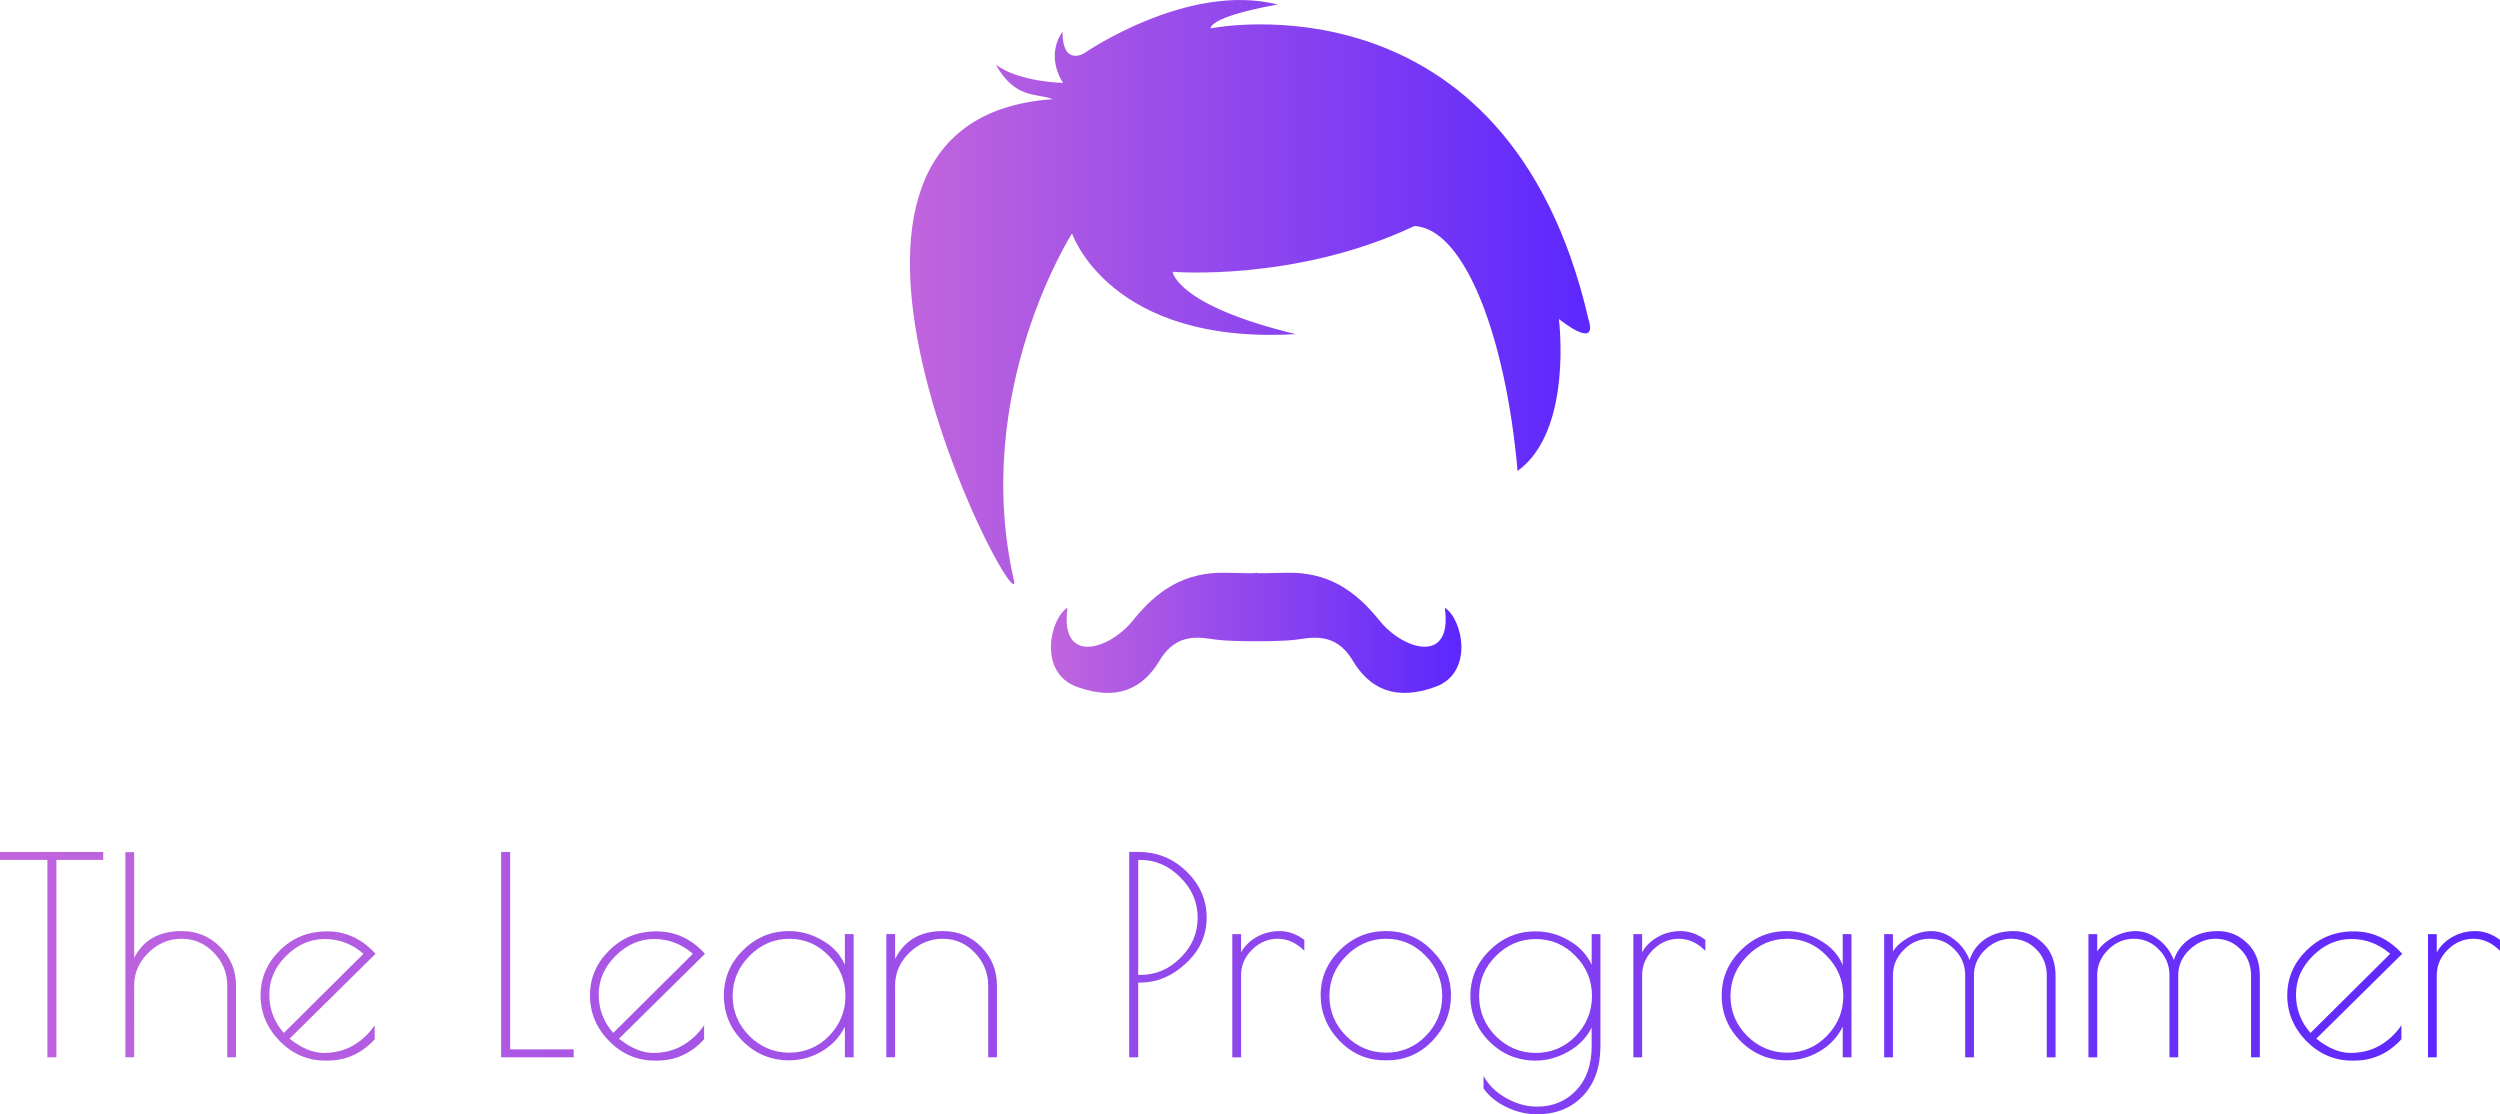<?xml version="1.0" encoding="UTF-8" standalone="no"?>
<!-- Generator: Adobe Illustrator 16.0.0, SVG Export Plug-In . SVG Version: 6.00 Build 0)  -->

<svg
   xmlns:dc="http://purl.org/dc/elements/1.1/"
   xmlns:cc="http://creativecommons.org/ns#"
   xmlns:rdf="http://www.w3.org/1999/02/22-rdf-syntax-ns#"
   xmlns:svg="http://www.w3.org/2000/svg"
   xmlns="http://www.w3.org/2000/svg"
   xmlns:xlink="http://www.w3.org/1999/xlink"
   xmlns:sodipodi="http://sodipodi.sourceforge.net/DTD/sodipodi-0.dtd"
   xmlns:inkscape="http://www.inkscape.org/namespaces/inkscape"
   version="1.1"
   id="Capa_1"
   x="0px"
   y="0px"
   width="113.764"
   height="50.705"
   viewBox="0 0 113.764 50.705"
   xml:space="preserve"
   sodipodi:docname="logo-raw-gunslinger.svg"
   inkscape:version="0.92.3 (2405546, 2018-03-11)"
   inkscape:export-filename="C:\Users\Vini\Downloads\TheLeanProgrammer.github.io\images\logo\logo-raw-english.png"
   inkscape:export-xdpi="699"
   inkscape:export-ydpi="699"><defs
     id="defs43"><linearGradient
       inkscape:collect="always"
       id="linearGradient1292"><stop
         style="stop-color:#c165dd;stop-opacity:1"
         offset="0"
         id="stop1288" /><stop
         style="stop-color:#5c27fe;stop-opacity:1"
         offset="1"
         id="stop1290" /></linearGradient><linearGradient
       inkscape:collect="always"
       xlink:href="#linearGradient1292"
       id="linearGradient1294"
       x1="-7.1403956e-005"
       y1="12.479"
       x2="31.013"
       y2="12.479"
       gradientUnits="userSpaceOnUse" /><linearGradient
       inkscape:collect="always"
       xlink:href="#linearGradient1292"
       id="linearGradient1310"
       x1="-187.828"
       y1="123.541"
       x2="-17.38"
       y2="123.541"
       gradientUnits="userSpaceOnUse"
       gradientTransform="matrix(0.667,0,0,0.667,-143.453,65.104)" /><linearGradient
       inkscape:collect="always"
       xlink:href="#linearGradient1292"
       id="linearGradient1355"
       gradientUnits="userSpaceOnUse"
       x1="-7.1403956e-005"
       y1="12.479"
       x2="31.013"
       y2="12.479" /><linearGradient
       inkscape:collect="always"
       xlink:href="#linearGradient1292"
       id="linearGradient1357"
       gradientUnits="userSpaceOnUse"
       x1="-7.1403956e-005"
       y1="12.479"
       x2="31.013"
       y2="12.479" /><linearGradient
       inkscape:collect="always"
       xlink:href="#linearGradient1292"
       id="linearGradient1359"
       gradientUnits="userSpaceOnUse"
       gradientTransform="matrix(0.667,0,0,0.667,-143.453,65.104)"
       x1="-187.828"
       y1="123.541"
       x2="-17.38"
       y2="123.541" /><linearGradient
       inkscape:collect="always"
       xlink:href="#linearGradient1292"
       id="linearGradient1361"
       gradientUnits="userSpaceOnUse"
       gradientTransform="matrix(0.667,0,0,0.667,-143.453,65.104)"
       x1="-187.828"
       y1="123.541"
       x2="-17.38"
       y2="123.541" /><linearGradient
       inkscape:collect="always"
       xlink:href="#linearGradient1292"
       id="linearGradient1363"
       gradientUnits="userSpaceOnUse"
       gradientTransform="matrix(0.667,0,0,0.667,-143.453,65.104)"
       x1="-187.828"
       y1="123.541"
       x2="-17.38"
       y2="123.541" /><linearGradient
       inkscape:collect="always"
       xlink:href="#linearGradient1292"
       id="linearGradient1365"
       gradientUnits="userSpaceOnUse"
       gradientTransform="matrix(0.667,0,0,0.667,-143.453,65.104)"
       x1="-187.828"
       y1="123.541"
       x2="-17.38"
       y2="123.541" /><linearGradient
       inkscape:collect="always"
       xlink:href="#linearGradient1292"
       id="linearGradient1367"
       gradientUnits="userSpaceOnUse"
       gradientTransform="matrix(0.667,0,0,0.667,-143.453,65.104)"
       x1="-187.828"
       y1="123.541"
       x2="-17.38"
       y2="123.541" /><linearGradient
       inkscape:collect="always"
       xlink:href="#linearGradient1292"
       id="linearGradient1369"
       gradientUnits="userSpaceOnUse"
       gradientTransform="matrix(0.667,0,0,0.667,-143.453,65.104)"
       x1="-187.828"
       y1="123.541"
       x2="-17.38"
       y2="123.541" /><linearGradient
       inkscape:collect="always"
       xlink:href="#linearGradient1292"
       id="linearGradient1371"
       gradientUnits="userSpaceOnUse"
       gradientTransform="matrix(0.667,0,0,0.667,-143.453,65.104)"
       x1="-187.828"
       y1="123.541"
       x2="-17.38"
       y2="123.541" /><linearGradient
       inkscape:collect="always"
       xlink:href="#linearGradient1292"
       id="linearGradient1373"
       gradientUnits="userSpaceOnUse"
       gradientTransform="matrix(0.667,0,0,0.667,-143.453,65.104)"
       x1="-187.828"
       y1="123.541"
       x2="-17.38"
       y2="123.541" /><linearGradient
       inkscape:collect="always"
       xlink:href="#linearGradient1292"
       id="linearGradient1375"
       gradientUnits="userSpaceOnUse"
       gradientTransform="matrix(0.667,0,0,0.667,-143.453,65.104)"
       x1="-187.828"
       y1="123.541"
       x2="-17.38"
       y2="123.541" /><linearGradient
       inkscape:collect="always"
       xlink:href="#linearGradient1292"
       id="linearGradient1377"
       gradientUnits="userSpaceOnUse"
       gradientTransform="matrix(0.667,0,0,0.667,-143.453,65.104)"
       x1="-187.828"
       y1="123.541"
       x2="-17.38"
       y2="123.541" /><linearGradient
       inkscape:collect="always"
       xlink:href="#linearGradient1292"
       id="linearGradient1379"
       gradientUnits="userSpaceOnUse"
       gradientTransform="matrix(0.667,0,0,0.667,-143.453,65.104)"
       x1="-187.828"
       y1="123.541"
       x2="-17.38"
       y2="123.541" /><linearGradient
       inkscape:collect="always"
       xlink:href="#linearGradient1292"
       id="linearGradient1381"
       gradientUnits="userSpaceOnUse"
       gradientTransform="matrix(0.667,0,0,0.667,-143.453,65.104)"
       x1="-187.828"
       y1="123.541"
       x2="-17.38"
       y2="123.541" /><linearGradient
       inkscape:collect="always"
       xlink:href="#linearGradient1292"
       id="linearGradient1383"
       gradientUnits="userSpaceOnUse"
       gradientTransform="matrix(0.667,0,0,0.667,-143.453,65.104)"
       x1="-187.828"
       y1="123.541"
       x2="-17.38"
       y2="123.541" /><linearGradient
       inkscape:collect="always"
       xlink:href="#linearGradient1292"
       id="linearGradient1385"
       gradientUnits="userSpaceOnUse"
       gradientTransform="matrix(0.667,0,0,0.667,-143.453,65.104)"
       x1="-187.828"
       y1="123.541"
       x2="-17.38"
       y2="123.541" /><linearGradient
       inkscape:collect="always"
       xlink:href="#linearGradient1292"
       id="linearGradient1387"
       gradientUnits="userSpaceOnUse"
       gradientTransform="matrix(0.667,0,0,0.667,-143.453,65.104)"
       x1="-187.828"
       y1="123.541"
       x2="-17.38"
       y2="123.541" /><linearGradient
       inkscape:collect="always"
       xlink:href="#linearGradient1292"
       id="linearGradient1389"
       gradientUnits="userSpaceOnUse"
       gradientTransform="matrix(0.667,0,0,0.667,-143.453,65.104)"
       x1="-187.828"
       y1="123.541"
       x2="-17.38"
       y2="123.541" /><linearGradient
       inkscape:collect="always"
       xlink:href="#linearGradient1292"
       id="linearGradient1391"
       gradientUnits="userSpaceOnUse"
       gradientTransform="matrix(0.667,0,0,0.667,-143.453,65.104)"
       x1="-187.828"
       y1="123.541"
       x2="-17.38"
       y2="123.541" /><linearGradient
       inkscape:collect="always"
       xlink:href="#linearGradient1292"
       id="linearGradient966"
       x1="45.648"
       y1="30.992"
       x2="67.914"
       y2="30.992"
       gradientUnits="userSpaceOnUse"
       gradientTransform="matrix(0.839,0,0,0.839,9.534,2.801)" /></defs><sodipodi:namedview
     pagecolor="#ffffff"
     bordercolor="#666666"
     borderopacity="1"
     objecttolerance="10"
     gridtolerance="10"
     guidetolerance="10"
     inkscape:pageopacity="0"
     inkscape:pageshadow="2"
     inkscape:window-width="1920"
     inkscape:window-height="1027"
     id="namedview41"
     showgrid="false"
     fit-margin-top="0"
     fit-margin-left="0"
     fit-margin-right="0"
     fit-margin-bottom="0"
     inkscape:zoom="3.8048561"
     inkscape:cx="-15.855478"
     inkscape:cy="41.118126"
     inkscape:window-x="-8"
     inkscape:window-y="-8"
     inkscape:window-maximized="1"
     inkscape:current-layer="Capa_1"
     showguides="true"
     inkscape:guide-bbox="true" /><g
     id="g10"
     transform="translate(439.794,-88.649)" /><g
     id="g12"
     transform="translate(439.794,-88.649)" /><g
     id="g14"
     transform="translate(439.794,-88.649)" /><g
     id="g16"
     transform="translate(439.794,-88.649)" /><g
     id="g18"
     transform="translate(439.794,-88.649)" /><g
     id="g20"
     transform="translate(439.794,-88.649)" /><g
     id="g22"
     transform="translate(439.794,-88.649)" /><g
     id="g24"
     transform="translate(439.794,-88.649)" /><g
     id="g26"
     transform="translate(439.794,-88.649)" /><g
     id="g28"
     transform="translate(439.794,-88.649)" /><g
     id="g30"
     transform="translate(439.794,-88.649)" /><g
     id="g32"
     transform="translate(439.794,-88.649)" /><g
     id="g34"
     transform="translate(439.794,-88.649)" /><g
     id="g36"
     transform="translate(439.794,-88.649)" /><g
     id="g38"
     transform="translate(439.794,-88.649)" /><g
     id="g8"
     transform="translate(41.346,-1.438)"
     style="fill:url(#linearGradient1294);fill-opacity:1"
     inkscape:export-filename="C:\Users\Michael\Desktop\Programmer-logo.png"
     inkscape:export-xdpi="699.32635"
     inkscape:export-ydpi="699.32635"><g
       id="g6"
       style="fill:url(#linearGradient1357);fill-opacity:1"><path
         d="M 30.935,15.952 C 27.242,-0.025 13.748,2.728 13.748,2.728 c 0,0 -0.16,-0.504 3.041,-1.085 C 12.693,0.603 7.975,3.869 7.975,3.869 c 0,0 -0.972,0.591 -0.972,-0.986 C 6.192,4.068 7.035,5.21 7.035,5.21 7.035,5.21 5.035,5.179 3.969,4.382 4.849,5.948 5.799,5.666 6.565,5.95 -6.93,6.889 4.748,29.426 4.815,27.949 2.801,19.289 7.438,12.06 7.438,12.06 c 0,0 1.697,5.082 10.177,4.582 C 12.186,15.332 12.014,13.806 12.014,13.806 c 0,0 5.595,0.47 10.999,-2.081 2.282,0.1 4.162,5.019 4.699,11.145 2.535,-1.829 1.88,-6.916 1.88,-6.916 0,0 1.813,1.476 1.343,-0.002 z"
         id="path2"
         inkscape:connector-curvature="0"
         style="fill:url(#linearGradient1355);fill-opacity:1"
         sodipodi:nodetypes="cccccccccccccccc" /></g></g><g
     aria-label="The Lean Programmer"
     style="font-style:normal;font-variant:normal;font-weight:normal;font-stretch:normal;font-size:12.459px;line-height:1.25;font-family:'Poiret One';-inkscape-font-specification:'Poiret One';font-variant-ligatures:normal;font-variant-caps:normal;font-variant-numeric:normal;font-feature-settings:normal;text-align:start;letter-spacing:0px;word-spacing:0px;writing-mode:lr-tb;text-anchor:start;fill:url(#linearGradient1310);fill-opacity:1;stroke:none;stroke-width:0.667"
     id="text1103"
     transform="translate(268.818,-102.824)"><path
       d="m -264.121,141.593 v 0.361 h -2.13 v 8.983 h -0.411 v -8.983 h -2.155 v -0.361 z"
       style="font-style:normal;font-variant:normal;font-weight:normal;font-stretch:normal;font-family:'Poiret One';-inkscape-font-specification:'Poiret One';fill:url(#linearGradient1359);fill-opacity:1;stroke-width:0.667"
       id="path1312"
       inkscape:connector-curvature="0" /><path
       d="m -262.713,150.937 h -0.399 v -9.332 h 0.399 v 4.809 q 0.623,-1.221 2.155,-1.221 1.047,0 1.757,0.723 0.723,0.723 0.723,1.757 v 3.264 h -0.399 v -3.264 q 0,-0.872 -0.61,-1.495 -0.61,-0.635 -1.47,-0.635 -0.86,0 -1.508,0.635 -0.648,0.635 -0.648,1.495 z"
       style="font-style:normal;font-variant:normal;font-weight:normal;font-stretch:normal;font-family:'Poiret One';-inkscape-font-specification:'Poiret One';fill:url(#linearGradient1361);fill-opacity:1;stroke-width:0.667"
       id="path1314"
       inkscape:connector-curvature="0" /><path
       d="m -253.909,151.087 h -0.112 q -1.184,0 -2.068,-0.885 -0.872,-0.897 -0.872,-2.081 0,-1.184 0.872,-2.043 0.872,-0.872 2.155,-0.872 1.283,0 2.205,1.022 l -3.912,3.862 q 0.81,0.648 1.557,0.648 0.748,0 1.333,-0.336 0.598,-0.349 0.984,-0.922 v 0.635 q -0.885,0.972 -2.143,0.972 z m -0.137,-5.532 q -0.984,0 -1.757,0.772 -0.76,0.76 -0.76,1.757 0,0.997 0.66,1.744 l 3.626,-3.601 q -0.772,-0.673 -1.769,-0.673 z"
       style="font-style:normal;font-variant:normal;font-weight:normal;font-stretch:normal;font-family:'Poiret One';-inkscape-font-specification:'Poiret One';fill:url(#linearGradient1363);fill-opacity:1;stroke-width:0.667"
       id="path1316"
       inkscape:connector-curvature="0" /><path
       d="m -245.602,141.593 v 8.983 h 2.89 v 0.361 h -3.302 v -9.344 z"
       style="font-style:normal;font-variant:normal;font-weight:normal;font-stretch:normal;font-family:'Poiret One';-inkscape-font-specification:'Poiret One';fill:url(#linearGradient1365);fill-opacity:1;stroke-width:0.667"
       id="path1318"
       inkscape:connector-curvature="0" /><path
       d="m -238.919,151.087 h -0.112 q -1.184,0 -2.068,-0.885 -0.872,-0.897 -0.872,-2.081 0,-1.184 0.872,-2.043 0.872,-0.872 2.155,-0.872 1.283,0 2.205,1.022 l -3.912,3.862 q 0.81,0.648 1.557,0.648 0.748,0 1.333,-0.336 0.598,-0.349 0.984,-0.922 v 0.635 q -0.885,0.972 -2.143,0.972 z m -0.137,-5.532 q -0.984,0 -1.757,0.772 -0.76,0.76 -0.76,1.757 0,0.997 0.66,1.744 l 3.626,-3.601 q -0.772,-0.673 -1.769,-0.673 z"
       style="font-style:normal;font-variant:normal;font-weight:normal;font-stretch:normal;font-family:'Poiret One';-inkscape-font-specification:'Poiret One';fill:url(#linearGradient1367);fill-opacity:1;stroke-width:0.667"
       id="path1320"
       inkscape:connector-curvature="0" /><path
       d="m -229.972,145.331 v 5.607 h -0.399 v -1.395 q -0.349,0.71 -1.047,1.121 -0.698,0.411 -1.495,0.411 -1.221,0 -2.093,-0.86 -0.872,-0.872 -0.872,-2.081 0,-1.209 0.872,-2.068 0.872,-0.872 2.093,-0.872 0.797,0 1.52,0.424 0.735,0.424 1.022,1.121 v -1.408 z m -5.507,2.816 q 0,1.047 0.76,1.819 0.772,0.76 1.819,0.76 1.059,0 1.807,-0.76 0.748,-0.772 0.748,-1.819 0,-1.059 -0.76,-1.831 -0.748,-0.772 -1.794,-0.772 -1.047,0 -1.819,0.785 -0.76,0.772 -0.76,1.819 z"
       style="font-style:normal;font-variant:normal;font-weight:normal;font-stretch:normal;font-family:'Poiret One';-inkscape-font-specification:'Poiret One';fill:url(#linearGradient1369);fill-opacity:1;stroke-width:0.667"
       id="path1322"
       inkscape:connector-curvature="0" /><path
       d="m -228.086,150.937 h -0.399 v -5.607 h 0.399 v 1.134 q 0.635,-1.271 2.168,-1.271 1.047,0 1.757,0.723 0.71,0.723 0.71,1.757 v 3.264 h -0.399 v -3.264 q 0,-0.86 -0.61,-1.495 -0.598,-0.635 -1.458,-0.635 -0.86,0 -1.52,0.635 -0.648,0.635 -0.648,1.495 z"
       style="font-style:normal;font-variant:normal;font-weight:normal;font-stretch:normal;font-family:'Poiret One';-inkscape-font-specification:'Poiret One';fill:url(#linearGradient1371);fill-opacity:1;stroke-width:0.667"
       id="path1324"
       inkscape:connector-curvature="0" /><path
       d="m -217.433,141.593 h 0.411 q 1.296,0 2.205,0.897 0.909,0.885 0.909,2.093 0,1.209 -0.947,2.081 -0.934,0.872 -2.068,0.872 h -0.1 v 3.401 h -0.411 z m 0.411,5.594 h 0.1 q 1.047,0 1.819,-0.772 0.785,-0.772 0.785,-1.831 0,-1.059 -0.797,-1.844 -0.785,-0.785 -1.807,-0.785 h -0.1 z"
       style="font-style:normal;font-variant:normal;font-weight:normal;font-stretch:normal;font-family:'Poiret One';-inkscape-font-specification:'Poiret One';fill:url(#linearGradient1373);fill-opacity:1;stroke-width:0.667"
       id="path1326"
       inkscape:connector-curvature="0" /><path
       d="m -209.464,146.091 q -0.548,-0.548 -1.209,-0.548 -0.66,0 -1.171,0.498 -0.498,0.498 -0.498,1.159 v 3.738 h -0.399 v -5.607 h 0.399 v 0.835 q 0.224,-0.424 0.698,-0.698 0.473,-0.274 1.059,-0.274 0.586,0 1.121,0.399 z"
       style="font-style:normal;font-variant:normal;font-weight:normal;font-stretch:normal;font-family:'Poiret One';-inkscape-font-specification:'Poiret One';fill:url(#linearGradient1375);fill-opacity:1;stroke-width:0.667"
       id="path1328"
       inkscape:connector-curvature="0" /><path
       d="m -205.805,151.074 q -1.196,0 -2.056,-0.885 -0.86,-0.897 -0.86,-2.081 0,-1.184 0.872,-2.043 0.872,-0.872 2.093,-0.872 1.233,0 2.093,0.872 0.872,0.86 0.872,2.056 0,1.184 -0.847,2.068 -0.847,0.885 -2.056,0.885 z m 2.616,-2.928 q 0,-1.059 -0.76,-1.831 -0.748,-0.772 -1.794,-0.772 -1.047,0 -1.819,0.785 -0.76,0.772 -0.76,1.819 0,1.047 0.76,1.819 0.772,0.76 1.819,0.76 1.059,0 1.807,-0.76 0.748,-0.772 0.748,-1.819 z"
       style="font-style:normal;font-variant:normal;font-weight:normal;font-stretch:normal;font-family:'Poiret One';-inkscape-font-specification:'Poiret One';fill:url(#linearGradient1377);fill-opacity:1;stroke-width:0.667"
       id="path1330"
       inkscape:connector-curvature="0" /><path
       d="m -196.388,145.331 h 0.399 v 5.083 q 0,1.445 -0.797,2.28 -0.797,0.835 -2.093,0.835 -0.71,0 -1.383,-0.324 -0.673,-0.324 -1.047,-0.847 v -0.573 q 0.324,0.598 1.009,0.997 0.698,0.399 1.42,0.399 1.096,0 1.794,-0.748 0.698,-0.735 0.698,-2.018 v -0.835 q -0.336,0.685 -1.059,1.096 -0.723,0.411 -1.495,0.411 -1.221,0 -2.093,-0.86 -0.872,-0.872 -0.872,-2.081 0,-1.209 0.872,-2.068 0.872,-0.872 2.093,-0.872 0.81,0 1.508,0.411 0.71,0.399 1.047,1.109 z m -5.121,2.816 q 0,1.059 0.76,1.831 0.772,0.76 1.819,0.76 1.059,0 1.807,-0.76 0.748,-0.772 0.748,-1.831 0,-1.059 -0.748,-1.819 -0.748,-0.772 -1.807,-0.772 -1.047,0 -1.819,0.772 -0.76,0.76 -0.76,1.819 z"
       style="font-style:normal;font-variant:normal;font-weight:normal;font-stretch:normal;font-family:'Poiret One';-inkscape-font-specification:'Poiret One';fill:url(#linearGradient1379);fill-opacity:1;stroke-width:0.667"
       id="path1332"
       inkscape:connector-curvature="0" /><path
       d="m -191.214,146.091 q -0.548,-0.548 -1.209,-0.548 -0.66,0 -1.171,0.498 -0.498,0.498 -0.498,1.159 v 3.738 h -0.399 v -5.607 h 0.399 v 0.835 q 0.224,-0.424 0.698,-0.698 0.473,-0.274 1.059,-0.274 0.586,0 1.121,0.399 z"
       style="font-style:normal;font-variant:normal;font-weight:normal;font-stretch:normal;font-family:'Poiret One';-inkscape-font-specification:'Poiret One';fill:url(#linearGradient1381);fill-opacity:1;stroke-width:0.667"
       id="path1334"
       inkscape:connector-curvature="0" /><path
       d="m -184.565,145.331 v 5.607 h -0.399 v -1.395 q -0.349,0.71 -1.047,1.121 -0.698,0.411 -1.495,0.411 -1.221,0 -2.093,-0.86 -0.872,-0.872 -0.872,-2.081 0,-1.209 0.872,-2.068 0.872,-0.872 2.093,-0.872 0.797,0 1.52,0.424 0.735,0.424 1.022,1.121 v -1.408 z m -5.507,2.816 q 0,1.047 0.76,1.819 0.772,0.76 1.819,0.76 1.059,0 1.807,-0.76 0.748,-0.772 0.748,-1.819 0,-1.059 -0.76,-1.831 -0.748,-0.772 -1.794,-0.772 -1.047,0 -1.819,0.785 -0.76,0.772 -0.76,1.819 z"
       style="font-style:normal;font-variant:normal;font-weight:normal;font-stretch:normal;font-family:'Poiret One';-inkscape-font-specification:'Poiret One';fill:url(#linearGradient1383);fill-opacity:1;stroke-width:0.667"
       id="path1336"
       inkscape:connector-curvature="0" /><path
       d="m -179.191,146.514 q 0.187,-0.598 0.71,-0.959 0.536,-0.361 1.296,-0.361 0.76,0 1.333,0.548 0.573,0.548 0.573,1.483 v 3.713 h -0.399 v -3.713 q 0,-0.723 -0.473,-1.196 -0.473,-0.486 -1.146,-0.486 -0.66,0 -1.184,0.498 -0.511,0.498 -0.511,1.159 v 3.738 h -0.399 v -3.738 q 0,-0.673 -0.473,-1.159 -0.473,-0.498 -1.146,-0.498 -0.673,0 -1.171,0.498 -0.498,0.498 -0.498,1.159 v 3.738 h -0.399 v -5.607 h 0.399 v 0.785 q 0.249,-0.374 0.735,-0.648 0.498,-0.274 1.022,-0.274 0.536,0 1.022,0.374 0.486,0.361 0.71,0.947 z"
       style="font-style:normal;font-variant:normal;font-weight:normal;font-stretch:normal;font-family:'Poiret One';-inkscape-font-specification:'Poiret One';fill:url(#linearGradient1385);fill-opacity:1;stroke-width:0.667"
       id="path1338"
       inkscape:connector-curvature="0" /><path
       d="m -169.895,146.514 q 0.187,-0.598 0.71,-0.959 0.536,-0.361 1.296,-0.361 0.76,0 1.333,0.548 0.573,0.548 0.573,1.483 v 3.713 h -0.399 v -3.713 q 0,-0.723 -0.473,-1.196 -0.473,-0.486 -1.146,-0.486 -0.66,0 -1.184,0.498 -0.511,0.498 -0.511,1.159 v 3.738 h -0.399 v -3.738 q 0,-0.673 -0.473,-1.159 -0.473,-0.498 -1.146,-0.498 -0.673,0 -1.171,0.498 -0.498,0.498 -0.498,1.159 v 3.738 h -0.399 v -5.607 h 0.399 v 0.785 q 0.249,-0.374 0.735,-0.648 0.498,-0.274 1.022,-0.274 0.536,0 1.022,0.374 0.486,0.361 0.71,0.947 z"
       style="font-style:normal;font-variant:normal;font-weight:normal;font-stretch:normal;font-family:'Poiret One';-inkscape-font-specification:'Poiret One';fill:url(#linearGradient1387);fill-opacity:1;stroke-width:0.667"
       id="path1340"
       inkscape:connector-curvature="0" /><path
       d="m -161.683,151.087 h -0.112 q -1.184,0 -2.068,-0.885 -0.872,-0.897 -0.872,-2.081 0,-1.184 0.872,-2.043 0.872,-0.872 2.155,-0.872 1.283,0 2.205,1.022 l -3.912,3.862 q 0.81,0.648 1.557,0.648 0.748,0 1.333,-0.336 0.598,-0.349 0.984,-0.922 v 0.635 q -0.885,0.972 -2.143,0.972 z m -0.137,-5.532 q -0.984,0 -1.757,0.772 -0.76,0.76 -0.76,1.757 0,0.997 0.66,1.744 l 3.626,-3.601 q -0.772,-0.673 -1.769,-0.673 z"
       style="font-style:normal;font-variant:normal;font-weight:normal;font-stretch:normal;font-family:'Poiret One';-inkscape-font-specification:'Poiret One';fill:url(#linearGradient1389);fill-opacity:1;stroke-width:0.667"
       id="path1342"
       inkscape:connector-curvature="0" /><path
       d="m -155.053,146.091 q -0.548,-0.548 -1.209,-0.548 -0.66,0 -1.171,0.498 -0.498,0.498 -0.498,1.159 v 3.738 h -0.399 v -5.607 h 0.399 v 0.835 q 0.224,-0.424 0.698,-0.698 0.473,-0.274 1.059,-0.274 0.586,0 1.121,0.399 z"
       style="font-style:normal;font-variant:normal;font-weight:normal;font-stretch:normal;font-family:'Poiret One';-inkscape-font-specification:'Poiret One';fill:url(#linearGradient1391);fill-opacity:1;stroke-width:0.667"
       id="path1344"
       inkscape:connector-curvature="0" /></g><g
     id="g856"
     transform="translate(365.23,-122.869)" /><g
     id="g858"
     transform="translate(365.23,-122.869)" /><g
     id="g860"
     transform="translate(365.23,-122.869)" /><g
     id="g862"
     transform="translate(365.23,-122.869)" /><g
     id="g864"
     transform="translate(365.23,-122.869)" /><g
     id="g866"
     transform="translate(365.23,-122.869)" /><g
     id="g868"
     transform="translate(365.23,-122.869)" /><g
     id="g870"
     transform="translate(365.23,-122.869)" /><g
     id="g872"
     transform="translate(365.23,-122.869)" /><g
     id="g874"
     transform="translate(365.23,-122.869)" /><g
     id="g876"
     transform="translate(365.23,-122.869)" /><g
     id="g878"
     transform="translate(365.23,-122.869)" /><g
     id="g880"
     transform="translate(365.23,-122.869)" /><g
     id="g882"
     transform="translate(365.23,-122.869)" /><g
     id="g884"
     transform="translate(365.23,-122.869)" /><flowRoot
     xml:space="preserve"
     id="flowRoot1347"
     style="font-style:normal;font-variant:normal;font-weight:500;font-stretch:normal;font-size:18.667px;line-height:1.25;font-family:Montserrat;-inkscape-font-specification:'Montserrat, Medium';font-variant-ligatures:normal;font-variant-caps:normal;font-variant-numeric:normal;font-feature-settings:normal;text-align:start;letter-spacing:0px;word-spacing:0px;writing-mode:lr-tb;text-anchor:start;fill:#000000;fill-opacity:1;stroke:none"
     transform="translate(439.794,-88.649)"><flowRegion
       id="flowRegion1349"><rect
         id="rect1351"
         width="784.261"
         height="157.693"
         x="-306.976"
         y="-141.398" /></flowRegion><flowPara
       id="flowPara1353" /></flowRoot><path
     style="fill:url(#linearGradient966);fill-opacity:1;stroke:none;stroke-width:0.124px;stroke-linecap:butt;stroke-linejoin:miter;stroke-opacity:1"
     d="m 55.823,26.064 c -1.934,-0.053 -3.176,0.811 -4.268,2.169 -1.092,1.358 -3.346,2.027 -2.976,-0.577 -0.792,0.471 -1.364,2.948 0.427,3.599 1.791,0.651 2.982,0.118 3.772,-1.211 0.79,-1.329 1.926,-1.015 2.584,-0.934 0.658,0.08 1.8,0.069 1.8,0.069 0,0 1.142,0.011 1.8,-0.069 0.658,-0.08 1.794,-0.394 2.584,0.934 0.79,1.329 1.98,1.862 3.772,1.211 1.791,-0.651 1.219,-3.128 0.427,-3.599 0.37,2.604 -1.884,1.934 -2.976,0.577 -1.092,-1.358 -2.334,-2.221 -4.268,-2.169 -0.893,0.024 -1.216,0.025 -1.338,0.02 -0.122,0.005 -0.445,0.004 -1.338,-0.02 z m 1.338,0.02 c 0.142,-0.006 0,-0.02 0,-0.02 0,0 -0.142,0.014 0,0.02 z"
     id="path955"
     inkscape:connector-curvature="0" /></svg>